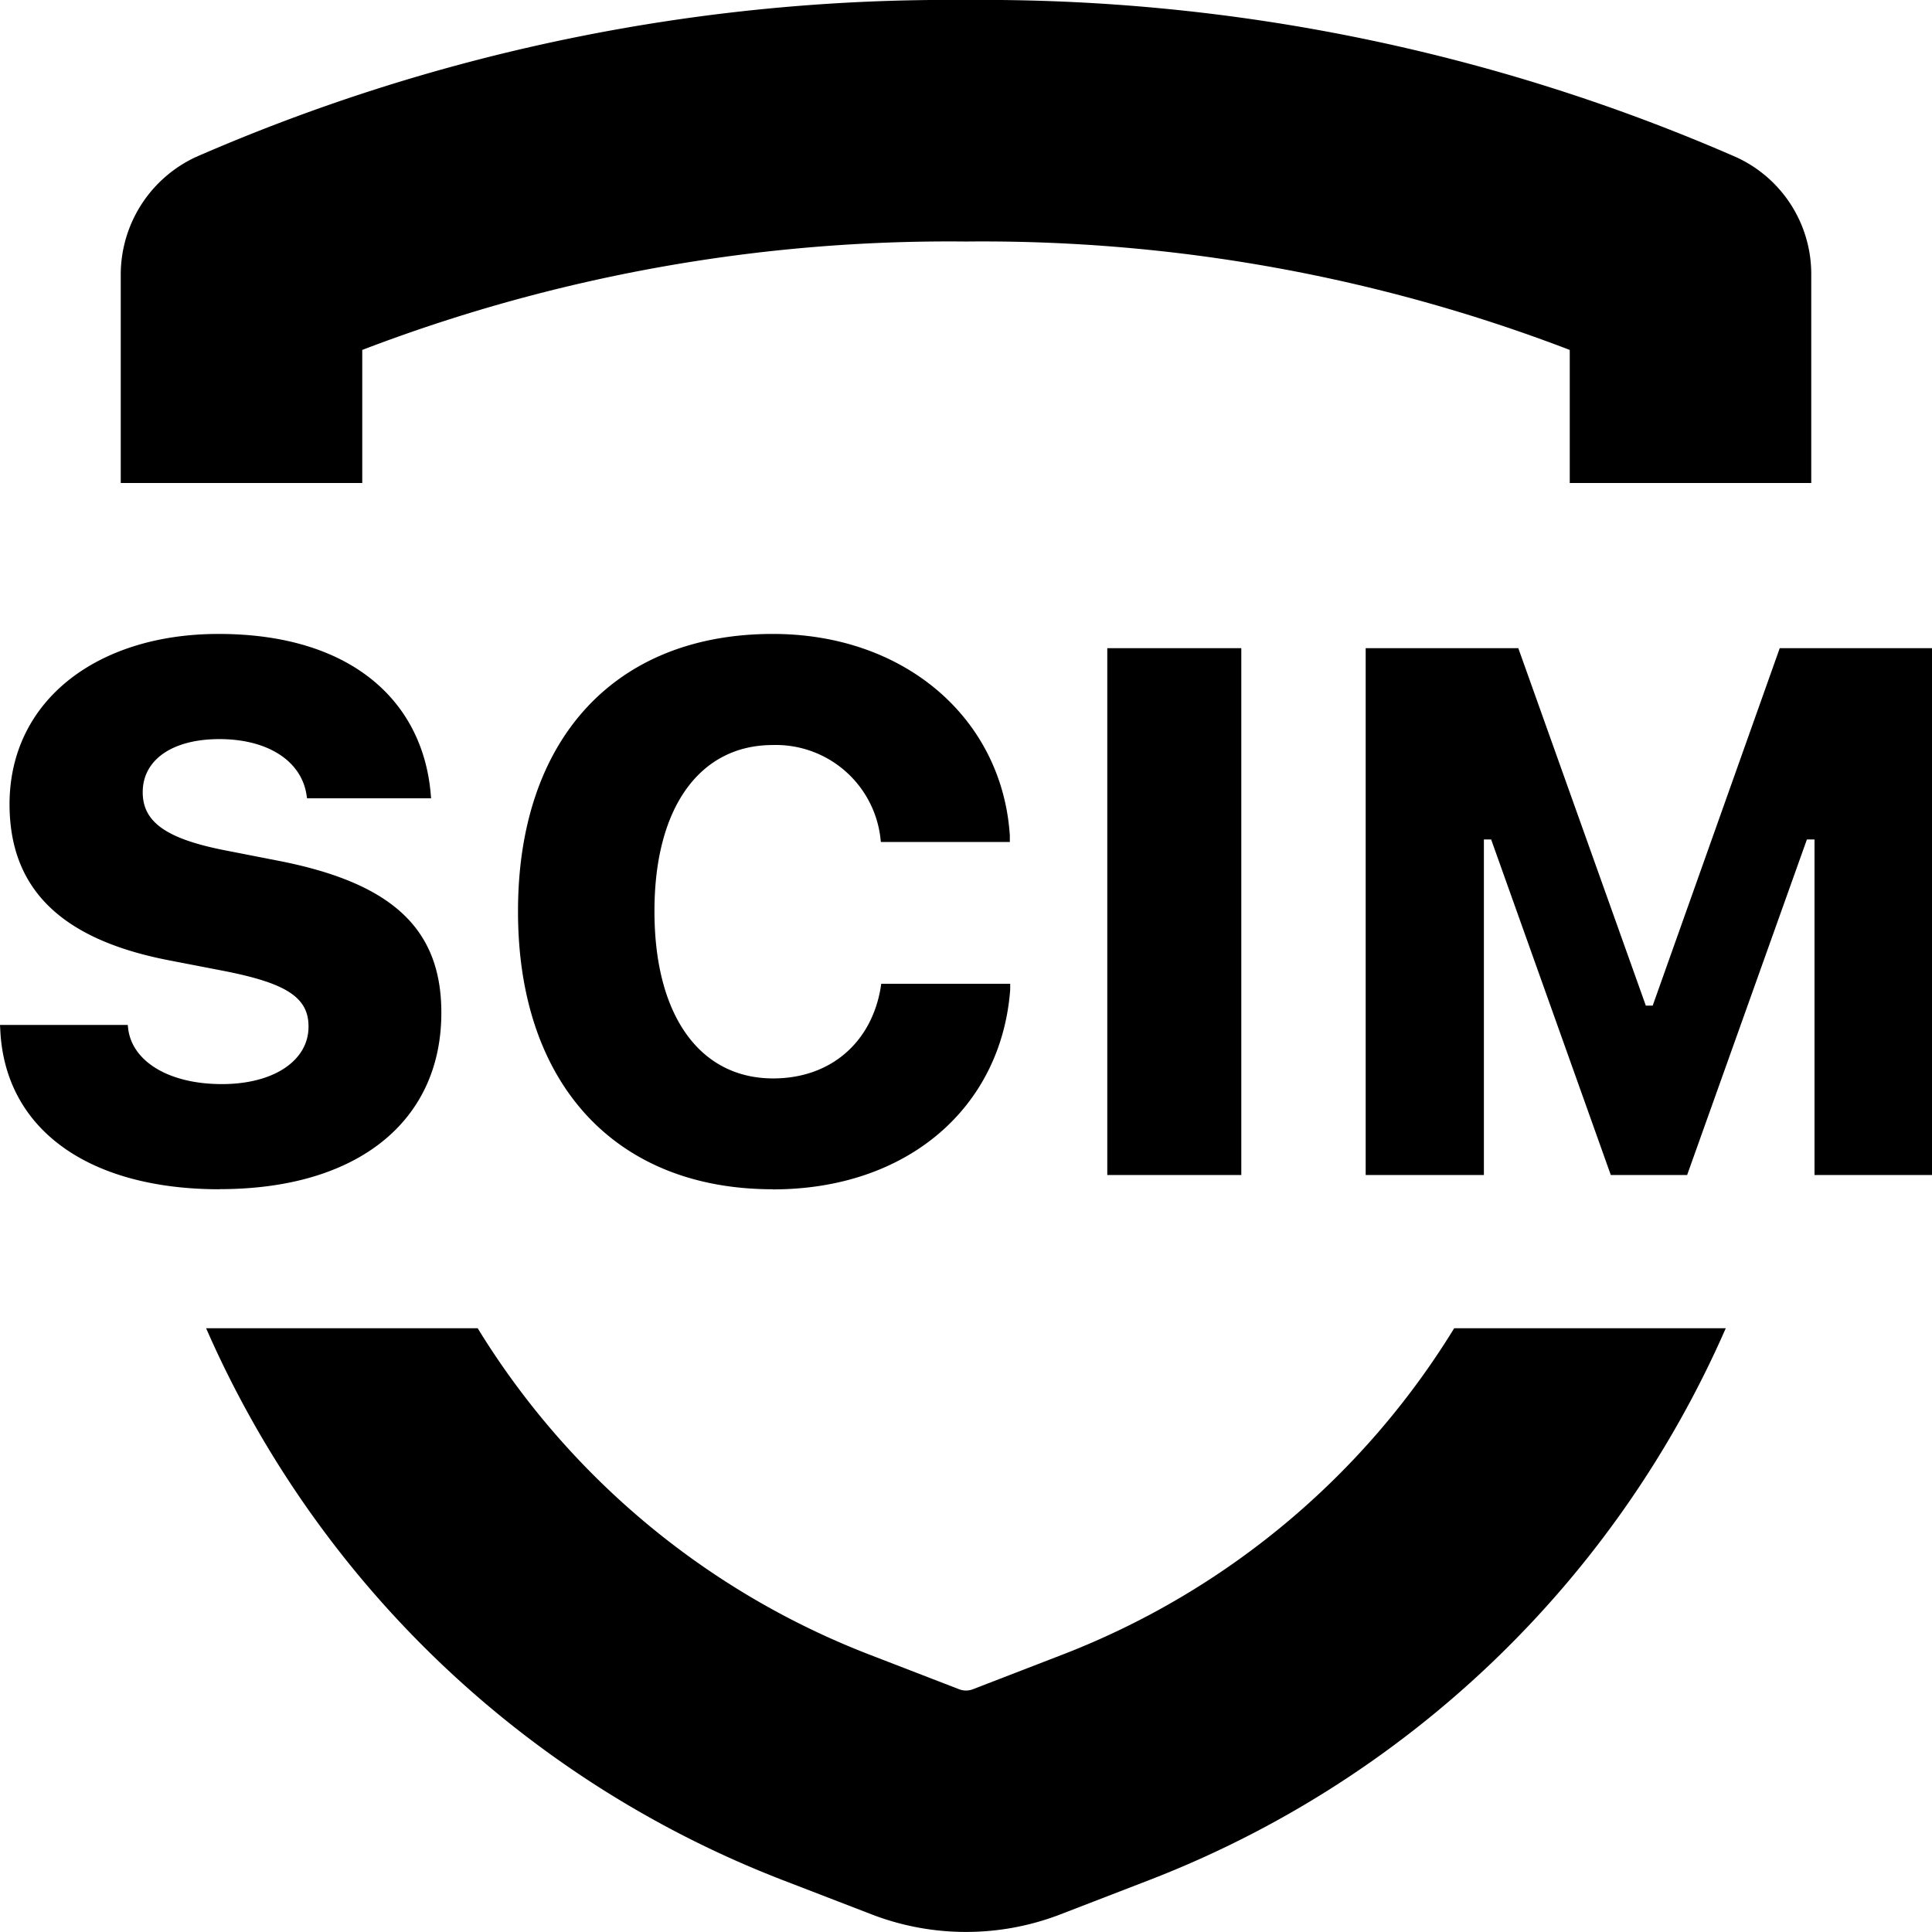 <!--
* SPDX-FileCopyrightText: © 2024 Liferay, Inc. <https://liferay.com>
* SPDX-FileCopyrightText: © 2024 Contributors to the project Clay <https://github.com/liferay/clay/graphs/contributors>
*
* SPDX-License-Identifier: BSD-3-Clause
-->
<svg xmlns="http://www.w3.org/2000/svg" viewBox="0 0 16 16"><path fill-rule="evenodd" d="M8.018 2c1.705-.015 3.395.29 4.982.898V4h2V2.279a1.064 1.064 0 0 0-.623-.978A15.584 15.584 0 0 0 8 0a15.584 15.584 0 0 0-6.377 1.3A1.074 1.074 0 0 0 1 2.279V4h2V2.898A13.587 13.587 0 0 1 7.982 2h.036Zm-4.061 9h-2.25a8.59 8.59 0 0 0 4.772 4.569l.747.288c.498.19 1.05.19 1.548 0l.746-.288A8.59 8.59 0 0 0 14.292 11h-2.249a6.593 6.593 0 0 1-3.244 2.703l-.743.287a.158.158 0 0 1-.112 0l-.743-.287A6.59 6.59 0 0 1 3.956 11Z" clip-rule="evenodd"/><path d="M1.82 9.849C.732 9.849.048 9.353.003 8.543L0 8.488h1.058l.003.027c.03.27.33.463.777.463.433 0 .717-.197.717-.475V8.5c0-.245-.194-.36-.705-.46l-.45-.087C.478 7.775.079 7.339.079 6.659v-.003C.082 5.8.807 5.25 1.81 5.25c1.095 0 1.69.553 1.757 1.324l.003.037H2.543l-.006-.037c-.046-.272-.318-.453-.72-.453-.399 0-.635.178-.635.438v.003c0 .248.2.384.671.478l.45.088c.93.181 1.352.553 1.352 1.257v.003c0 .892-.686 1.46-1.835 1.46Zm4.58 0c-1.306 0-2.11-.877-2.11-2.298v-.006c0-1.421.801-2.295 2.11-2.295 1.098 0 1.9.704 1.963 1.669v.054H7.295l-.003-.027A.872.872 0 0 0 6.4 6.17c-.607 0-.98.52-.98 1.373v.006c0 .858.373 1.382.983 1.382.478 0 .814-.3.89-.75l.005-.034h1.068v.049C8.293 9.169 7.519 9.85 6.4 9.85Zm2.77-.118V5.368h1.11v4.363H9.17Zm2.14 0V5.368h1.264l1.056 2.96h.057l1.052-2.96H16v4.363h-.973V6.952h-.063l-.992 2.779h-.632l-.991-2.779h-.06v2.779h-.978Z"/></svg>
